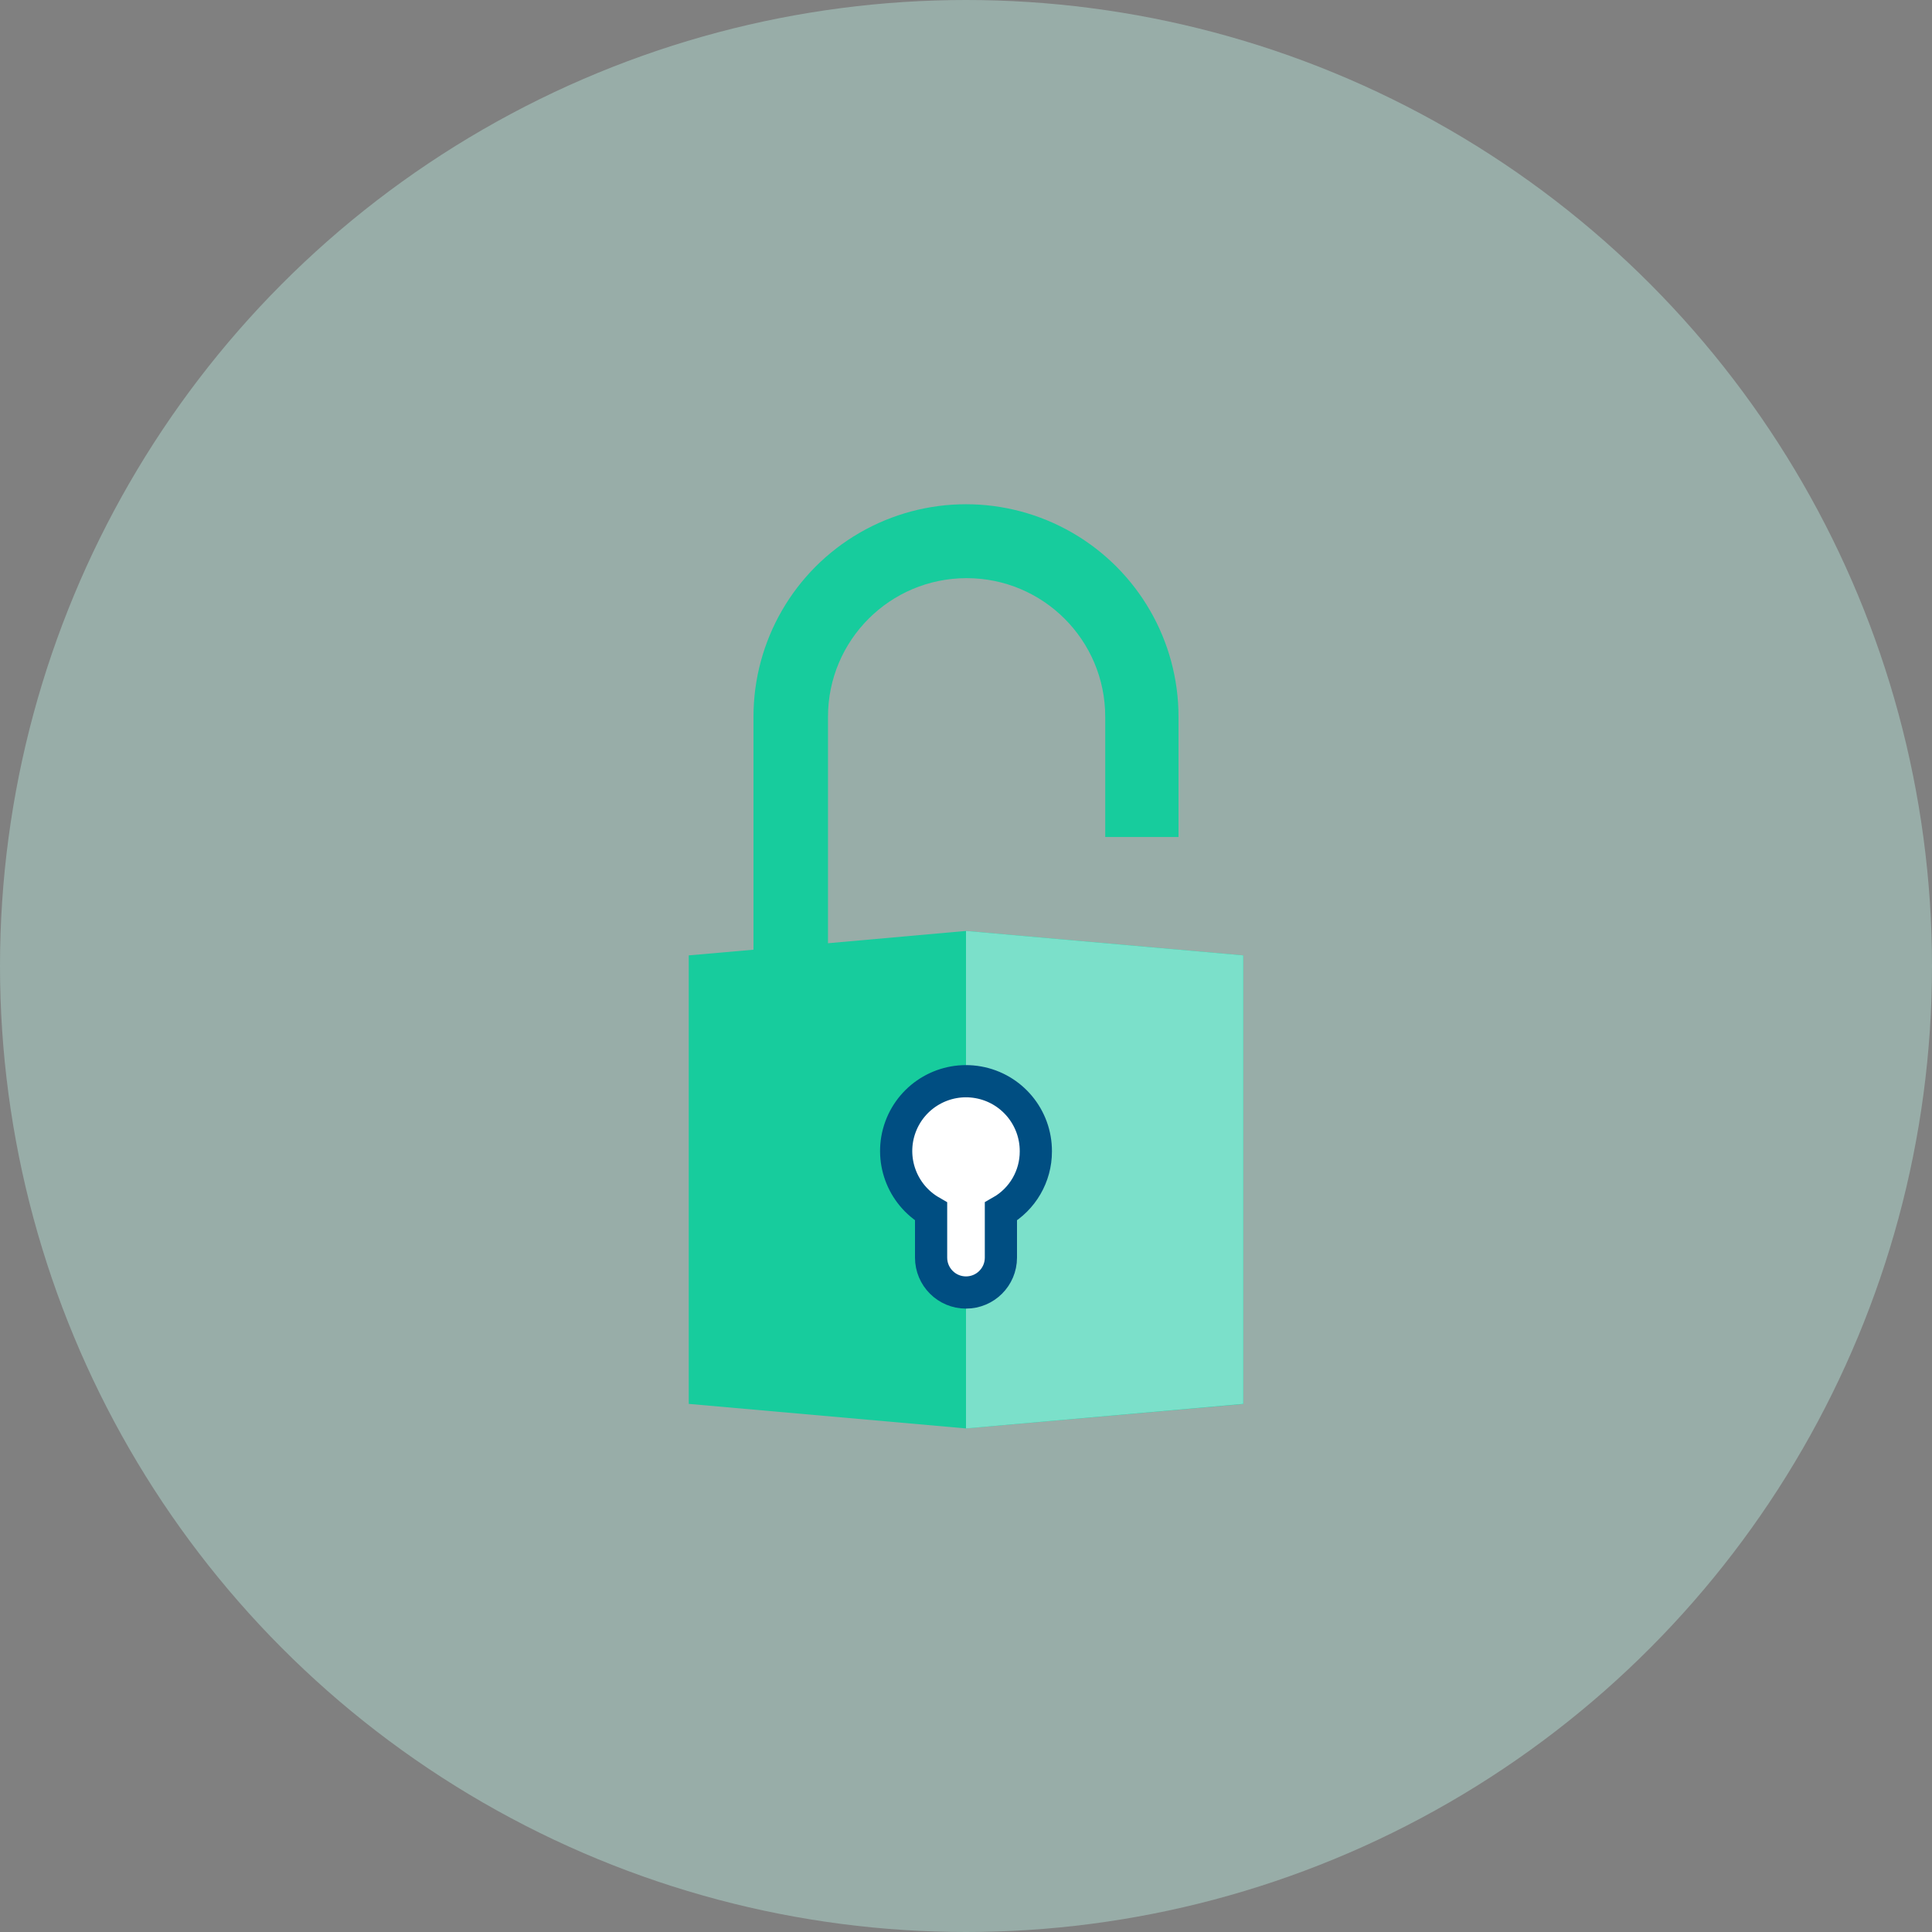<?xml version="1.0" encoding="UTF-8" standalone="no"?>
<svg width="60px" height="60px" viewBox="0 0 60 60" version="1.1" xmlns="http://www.w3.org/2000/svg" xmlns:xlink="http://www.w3.org/1999/xlink">
    <rect x="0" y="0" width="60" height="60" fill="#808080" stroke="none"/>
    <!-- Generator: Sketch 46 (44423) - http://www.bohemiancoding.com/sketch -->
    <title>Exclusive Access</title>
    <desc>Created with Sketch.</desc>
    <defs></defs>
    <g id="Design" stroke="none" stroke-width="1" fill="none" fill-rule="evenodd">
        <g id="Partner-Page-v2" transform="translate(-155, -2567)" fill-rule="nonzero">
            <g id="Benefits" transform="translate(0, 1322)">
                <g id="Exclusive-Access" transform="translate(153, 1245)">
                    <g transform="translate(2, 0)">
                        <circle id="Oval" fill="#BDF0E4" opacity="0.4" cx="30" cy="30" r="30"></circle>
                        <path d="M30,28.911 L25.714,29.293 L25.714,22.26 C25.714,19.882 27.642,17.955 30.019,17.955 C32.397,17.955 34.324,19.882 34.324,22.26 L34.324,25.993 L36.6,25.993 L36.6,22.26 C36.6,19.902 35.342,17.723 33.3,16.544 C31.258,15.365 28.742,15.365 26.7,16.544 C24.658,17.723 23.4,19.902 23.4,22.26 L23.4,29.494 L21.39,29.67 L21.39,43.599 L30,44.361 L38.61,43.603 L38.61,29.67 L30,28.911 Z" id="Shape" fill="#17CC9D"></path>
                        <polygon id="Shape" fill="#7BE0CA" points="30 28.911 30 44.361 38.61 43.599 38.61 29.67"></polygon>
                        <path d="M32.169,35.756 C32.173,34.702 31.42,33.798 30.383,33.612 C29.346,33.426 28.325,34.012 27.963,35.002 C27.602,35.991 28.003,37.097 28.916,37.624 L28.916,39.056 C28.916,39.655 29.401,40.14 30,40.14 C30.599,40.14 31.084,39.655 31.084,39.056 L31.084,37.624 C31.756,37.243 32.171,36.529 32.169,35.756 L32.169,35.756 Z" id="Shape" stroke="#004E82" fill="#FFFFFF"></path>
                    </g>
                </g>
            </g>
        </g>
    </g>
</svg>